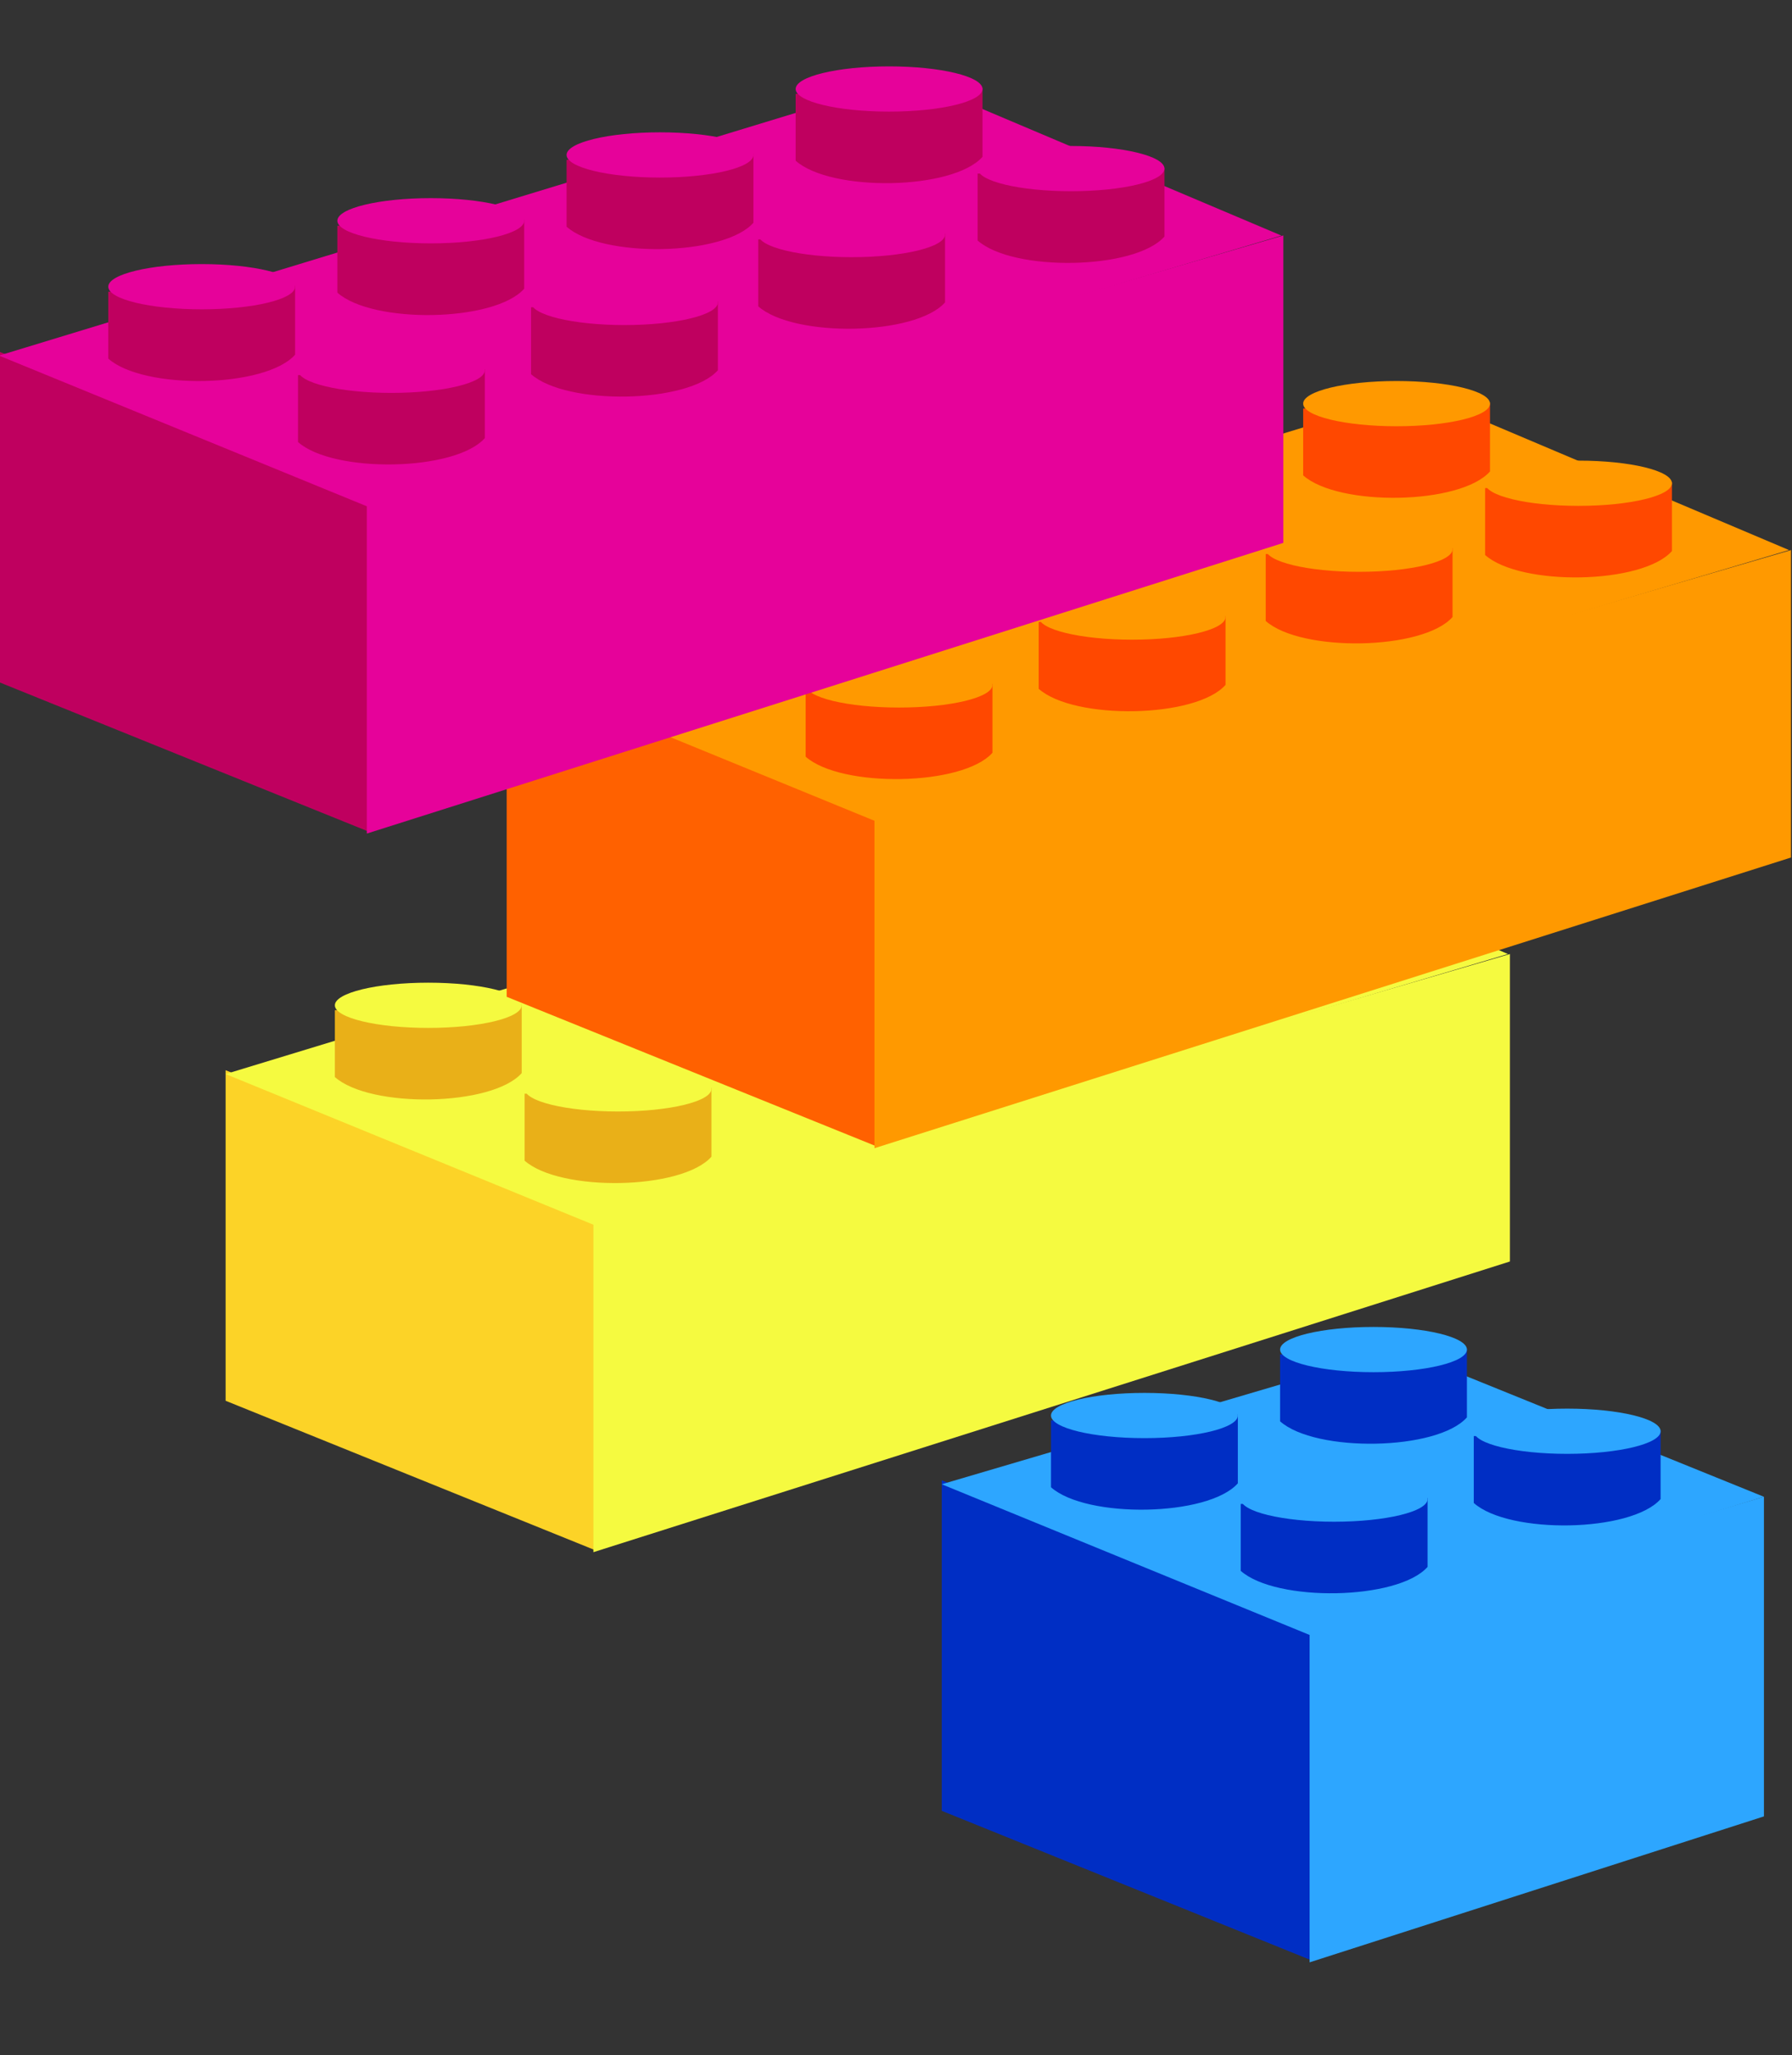 <svg xmlns="http://www.w3.org/2000/svg" viewBox="0 0 698.52 800.91"><rect x="0" y="0" width="698.52" height="800.91" fill="#333333" stroke="none"/><g fill="#002ec4"><path d="m284.73 587.62v22.501l25.181 10.18v-22.502l-25.181-10.179z" transform="matrix(5.724 0 0 5.724 -1262.7 -2786.7)"/></g><g fill="#2da6ff"><g><path d="m340.72 610.5v-21.76l-30.939 9.195v22.501l30.939-9.936z" transform="matrix(5.724 0 0 5.724 -1262.7 -2786.7)"/></g><g><path d="m284.73 587.89l31.192-9.192 24.794 10.042-30.805 9.462-25.181-10.312z" transform="matrix(5.724 0 0 5.724 -1262.7 -2786.7)"/></g></g><g fill="#002ec4"><path d="m305.09 589.23v4.554c2.41 2.143 10.713 2.01 12.723-0.268v-4.688l-12.723 0.402z" transform="matrix(5.724 0 0 5.724 -1262.7 -2786.7)"/></g><g fill="#2da6ff"><path d="m305.09 588.9c0-0.85 2.848-1.54 6.361-1.54 3.514 0 6.362 0.69 6.362 1.54 0 0.851-2.848 1.54-6.362 1.54-3.513 0-6.361-0.689-6.361-1.54z" transform="matrix(5.724 0 0 5.724 -1262.7 -2786.7)"/></g><g fill="#002ec4"><path d="m320.96 584.61v4.554c2.411 2.144 10.714 2.01 12.723-0.267v-4.688l-12.723 0.401z" transform="matrix(5.724 0 0 5.724 -1262.7 -2786.7)"/></g><g fill="#2da6ff"><path d="m320.96 584.28c0-0.851 2.848-1.54 6.362-1.54 3.513 0 6.361 0.689 6.361 1.54 0 0.85-2.848 1.54-6.361 1.54-3.514 0-6.362-0.69-6.362-1.54z" transform="matrix(5.724 0 0 5.724 -1262.7 -2786.7)"/></g><g fill="#002ec4"><path d="m307.77 579.05v4.554c2.411 2.143 10.714 2.009 12.723-0.268v-4.688l-12.723 0.402z" transform="matrix(5.724 0 0 5.724 -1262.7 -2786.7)"/></g><g fill="#2da6ff"><path d="m307.77 578.72c0-0.85 2.848-1.54 6.362-1.54 3.513 0 6.361 0.69 6.361 1.54 0 0.851-2.848 1.54-6.361 1.54-3.514 0-6.362-0.689-6.362-1.54z" transform="matrix(5.724 0 0 5.724 -1262.7 -2786.7)"/></g><g fill="#002ec4"><path d="m292.17 583.54v4.554c2.411 2.143 10.714 2.009 12.723-0.268v-4.688l-12.723 0.402z" transform="matrix(5.724 0 0 5.724 -1262.7 -2786.7)"/></g><g fill="#2da6ff"><path d="m292.17 583.21c0-0.851 2.848-1.54 6.362-1.54 3.513 0 6.361 0.689 6.361 1.54 0 0.851-2.848 1.54-6.361 1.54-3.514 0-6.362-0.689-6.362-1.54z" transform="matrix(5.724 0 0 5.724 -1262.7 -2786.7)"/></g><g fill="#fcd327"><path d="m117.16 474.85v22.502l25.181 10.179v-22.502l-25.181-10.179z" transform="matrix(5.724 0 0 5.724 -582.68 -2301)"/></g><g fill="#f5fa40"><g><path d="m204.62 487.87v-20.929l-62.414 18.217v22.502l62.414-19.79z" transform="matrix(5.724 0 0 5.724 -582.68 -2301)"/></g><g><path d="m117.16 475.11l62.012-18.887 25.315 10.715-62.146 18.485-25.181-10.313z" transform="matrix(5.724 0 0 5.724 -582.68 -2301)"/></g></g><g fill="#e9b018"><path d="m137.52 476.45v4.554c2.411 2.144 10.714 2.01 12.724-0.267v-4.689l-12.724 0.402z" transform="matrix(5.724 0 0 5.724 -582.68 -2301)"/></g><g fill="#f5fa40"><path d="m137.52 476.12c0-0.85 2.848-1.54 6.362-1.54 3.513 0 6.362 0.69 6.362 1.54 0 0.851-2.849 1.54-6.362 1.54-3.514 0-6.362-0.689-6.362-1.54z" transform="matrix(5.724 0 0 5.724 -582.68 -2301)"/></g><g fill="#e9b018"><path d="m153.39 471.83v4.555c2.411 2.143 10.714 2.009 12.723-0.268v-4.688l-12.723 0.401z" transform="matrix(5.724 0 0 5.724 -582.68 -2301)"/></g><g fill="#f5fa40"><path d="m153.39 471.5c0-0.851 2.848-1.54 6.361-1.54 3.514 0 6.362 0.689 6.362 1.54 0 0.85-2.848 1.54-6.362 1.54-3.513 0-6.361-0.69-6.361-1.54z" transform="matrix(5.724 0 0 5.724 -582.68 -2301)"/></g><g fill="#e9b018"><path d="m168.86 467.21v4.554c2.411 2.143 10.714 2.009 12.723-0.268v-4.688l-12.723 0.402z" transform="matrix(5.724 0 0 5.724 -582.68 -2301)"/></g><g fill="#f5fa40"><path d="m168.86 466.88c0-0.851 2.848-1.54 6.362-1.54 3.513 0 6.361 0.689 6.361 1.54 0 0.851-2.848 1.54-6.361 1.54-3.514 0-6.362-0.689-6.362-1.54z" transform="matrix(5.724 0 0 5.724 -582.68 -2301)"/></g><g fill="#e9b018"><path d="m183.79 462.72v4.554c2.411 2.143 10.714 2.009 12.723-0.268v-4.688l-12.723 0.402z" transform="matrix(5.724 0 0 5.724 -582.68 -2301)"/></g><g fill="#f5fa40"><path d="m183.79 462.39c0-0.85 2.848-1.54 6.361-1.54 3.514 0 6.362 0.69 6.362 1.54 0 0.851-2.848 1.54-6.362 1.54-3.513 0-6.361-0.689-6.361-1.54z" transform="matrix(5.724 0 0 5.724 -582.68 -2301)"/></g><g fill="#e9b018"><path d="m171.4 457.3v4.554c2.41 2.144 10.713 2.01 12.723-0.267v-4.688l-12.723 0.401z" transform="matrix(5.724 0 0 5.724 -582.68 -2301)"/></g><g fill="#f5fa40"><path d="m171.4 456.97c0-0.851 2.848-1.54 6.361-1.54 3.514 0 6.362 0.689 6.362 1.54 0 0.85-2.848 1.54-6.362 1.54-3.513 0-6.361-0.69-6.361-1.54z" transform="matrix(5.724 0 0 5.724 -582.68 -2301)"/></g><g fill="#e9b018"><path d="m155.8 461.79v4.554c2.41 2.144 10.714 2.01 12.723-0.267v-4.689l-12.723 0.402z" transform="matrix(5.724 0 0 5.724 -582.68 -2301)"/></g><g fill="#f5fa40"><path d="m155.8 461.45c0-0.85 2.848-1.54 6.361-1.54 3.514 0 6.362 0.69 6.362 1.54 0 0.851-2.848 1.54-6.362 1.54-3.513 0-6.361-0.689-6.361-1.54z" transform="matrix(5.724 0 0 5.724 -582.68 -2301)"/></g><g fill="#e9b018"><path d="m140.2 466.28v4.554c2.411 2.143 10.714 2.01 12.723-0.268v-4.688l-12.723 0.402z" transform="matrix(5.724 0 0 5.724 -582.68 -2301)"/></g><g fill="#f5fa40"><path d="m140.2 465.94c0-0.85 2.848-1.54 6.361-1.54 3.514 0 6.362 0.69 6.362 1.54 0 0.851-2.848 1.54-6.362 1.54-3.513 0-6.361-0.689-6.361-1.54z" transform="matrix(5.724 0 0 5.724 -582.68 -2301)"/></g><g fill="#e9b018"><path d="m124.6 470.76v4.554c2.411 2.143 10.714 2.009 12.723-0.268v-4.688l-12.723 0.402z" transform="matrix(5.724 0 0 5.724 -582.68 -2301)"/></g><g fill="#f5fa40"><path d="m124.6 470.43c0-0.85 2.848-1.54 6.361-1.54 3.514 0 6.362 0.69 6.362 1.54 0 0.851-2.848 1.54-6.362 1.54-3.513 0-6.361-0.689-6.361-1.54z" transform="matrix(5.724 0 0 5.724 -582.68 -2301)"/></g><g fill="#c00104"><path fill="#ff6100" d="m136.3 447.35v22.501l25.181 10.18v-22.502l-25.181-10.179z" transform="matrix(5.724 0 0 5.724 -582.68 -2301)"/></g><g fill="#ff212c"><g><path fill="#f90" d="m223.76 460.37v-20.929l-62.414 18.217v22.501l62.414-19.789z" transform="matrix(5.724 0 0 5.724 -582.68 -2301)"/></g><g><path fill="#f90" d="m136.3 447.61l62.013-18.886 25.314 10.715-62.146 18.484-25.181-10.313z" transform="matrix(5.724 0 0 5.724 -582.68 -2301)"/></g></g><g fill="#c00104"><path fill="#ff4800" d="m156.66 448.95v4.554c2.41 2.143 10.713 2.01 12.723-0.268v-4.688l-12.723 0.402z" transform="matrix(5.724 0 0 5.724 -582.68 -2301)"/></g><g fill="#ff212c"><path fill="#f90" d="m156.66 448.62c0-0.85 2.848-1.54 6.361-1.54 3.514 0 6.362 0.69 6.362 1.54 0 0.851-2.848 1.54-6.362 1.54-3.513 0-6.361-0.689-6.361-1.54z" transform="matrix(5.724 0 0 5.724 -582.68 -2301)"/></g><g fill="#c00104"><path fill="#ff4800" d="m172.53 444.33v4.554c2.411 2.144 10.714 2.01 12.723-0.267v-4.688l-12.723 0.401z" transform="matrix(5.724 0 0 5.724 -582.68 -2301)"/></g><g fill="#ff212c"><path fill="#f90" d="m172.53 444c0-0.851 2.848-1.54 6.362-1.54 3.513 0 6.361 0.689 6.361 1.54 0 0.85-2.848 1.54-6.361 1.54-3.514 0-6.362-0.69-6.362-1.54z" transform="matrix(5.724 0 0 5.724 -582.68 -2301)"/></g><g fill="#c00104"><path fill="#ff4800" d="m187.99 439.71v4.555c2.411 2.143 10.714 2.009 12.723-0.268v-4.688l-12.723 0.401z" transform="matrix(5.724 0 0 5.724 -582.68 -2301)"/></g><g fill="#ff212c"><path fill="#f90" d="m187.99 439.38c0-0.851 2.848-1.54 6.362-1.54 3.513 0 6.361 0.689 6.361 1.54 0 0.85-2.848 1.54-6.361 1.54-3.514 0-6.362-0.69-6.362-1.54z" transform="matrix(5.724 0 0 5.724 -582.68 -2301)"/></g><g fill="#c00104"><path fill="#ff4800" d="m202.93 435.22v4.554c2.411 2.143 10.714 2.009 12.723-0.268v-4.688l-12.723 0.402z" transform="matrix(5.724 0 0 5.724 -582.68 -2301)"/></g><g fill="#ff212c"><path fill="#f90" d="m202.93 434.89c0-0.85 2.848-1.54 6.362-1.54 3.513 0 6.361 0.69 6.361 1.54 0 0.851-2.848 1.54-6.361 1.54-3.514 0-6.362-0.689-6.362-1.54z" transform="matrix(5.724 0 0 5.724 -582.68 -2301)"/></g><g fill="#c00104"><path fill="#ff4800" d="m190.54 429.8v4.554c2.411 2.144 10.714 2.01 12.723-0.267v-4.689l-12.723 0.402z" transform="matrix(5.724 0 0 5.724 -582.68 -2301)"/></g><g fill="#ff212c"><path fill="#f90" d="m190.54 429.47c0-0.85 2.848-1.54 6.361-1.54 3.514 0 6.362 0.69 6.362 1.54 0 0.851-2.848 1.54-6.362 1.54-3.513 0-6.361-0.689-6.361-1.54z" transform="matrix(5.724 0 0 5.724 -582.68 -2301)"/></g><g fill="#c00104"><path d="m174.94 434.29v4.554c2.411 2.143 10.714 2.01 12.723-0.268v-4.688l-12.723 0.402z" transform="matrix(5.724 0 0 5.724 -582.68 -2301)"/></g><g fill="#ff212c"><path d="m174.94 433.95c0-0.85 2.848-1.54 6.361-1.54 3.514 0 6.362 0.69 6.362 1.54 0 0.851-2.848 1.54-6.362 1.54-3.513 0-6.361-0.689-6.361-1.54z" transform="matrix(5.724 0 0 5.724 -582.68 -2301)"/></g><g fill="#c00104"><path d="m159.34 438.78v4.554c2.411 2.143 10.714 2.009 12.723-0.268v-4.688l-12.723 0.402z" transform="matrix(5.724 0 0 5.724 -582.68 -2301)"/></g><g fill="#ff212c"><path d="m159.34 438.44c0-0.85 2.848-1.54 6.362-1.54 3.513 0 6.361 0.69 6.361 1.54 0 0.851-2.848 1.54-6.361 1.54-3.514 0-6.362-0.689-6.362-1.54z" transform="matrix(5.724 0 0 5.724 -582.68 -2301)"/></g><g fill="#c00104"><path d="m143.73 443.26v4.554c2.411 2.143 10.714 2.009 12.723-0.268v-4.688l-12.723 0.402z" transform="matrix(5.724 0 0 5.724 -582.68 -2301)"/></g><g fill="#ff212c"><path d="m143.73 442.93c0-0.851 2.848-1.54 6.362-1.54 3.513 0 6.361 0.689 6.361 1.54 0 0.851-2.848 1.54-6.361 1.54-3.514 0-6.362-0.689-6.362-1.54z" transform="matrix(5.724 0 0 5.724 -582.68 -2301)"/></g><g fill="#002ec4"><path fill="#bf005f" d="m101.73 425.93v22.501l25.181 10.179v-22.501l-25.181-10.179z" transform="matrix(5.724 0 0 5.724 -582.68 -2301)"/></g><g fill="#2da6ff"><g><path fill="#e6029a" d="m189.19 438.95v-20.929l-62.414 18.217v22.501l62.414-19.789z" transform="matrix(5.724 0 0 5.724 -582.68 -2301)"/></g><g><path fill="#e6029a" d="m101.73 426.2l62.012-18.886 25.315 10.715-62.146 18.484-25.181-10.313z" transform="matrix(5.724 0 0 5.724 -582.68 -2301)"/></g></g><g fill="#002ec4"><path fill="#bf005f" d="m122.09 427.53v4.554c2.411 2.143 10.714 2.009 12.723-0.268v-4.688l-12.723 0.402z" transform="matrix(5.724 0 0 5.724 -582.68 -2301)"/></g><g fill="#2da6ff"><path fill="#e6029a" d="m122.09 427.2c0-0.85 2.848-1.54 6.362-1.54 3.513 0 6.361 0.69 6.361 1.54 0 0.851-2.848 1.54-6.361 1.54-3.514 0-6.362-0.689-6.362-1.54z" transform="matrix(5.724 0 0 5.724 -582.68 -2301)"/></g><g fill="#002ec4"><path fill="#bf005f" d="m137.96 422.91v4.554c2.41 2.144 10.713 2.01 12.723-0.267v-4.688l-12.723 0.401z" transform="matrix(5.724 0 0 5.724 -582.68 -2301)"/></g><g fill="#2da6ff"><path fill="#e6029a" d="m137.96 422.58c0-0.85 2.848-1.54 6.361-1.54 3.514 0 6.362 0.69 6.362 1.54 0 0.851-2.848 1.541-6.362 1.541-3.513 0-6.361-0.69-6.361-1.541z" transform="matrix(5.724 0 0 5.724 -582.68 -2301)"/></g><g fill="#002ec4"><path fill="#bf005f" d="m153.43 418.29v4.555c2.411 2.143 10.714 2.009 12.723-0.268v-4.688l-12.723 0.401z" transform="matrix(5.724 0 0 5.724 -582.68 -2301)"/></g><g fill="#2da6ff"><path fill="#e6029a" d="m153.43 417.96c0-0.851 2.848-1.54 6.361-1.54 3.514 0 6.362 0.689 6.362 1.54 0 0.85-2.848 1.54-6.362 1.54-3.513 0-6.361-0.69-6.361-1.54z" transform="matrix(5.724 0 0 5.724 -582.68 -2301)"/></g><g fill="#002ec4"><path fill="#bf005f" d="m168.37 413.81v4.554c2.41 2.143 10.713 2.009 12.723-0.268v-4.688l-12.723 0.402z" transform="matrix(5.724 0 0 5.724 -582.68 -2301)"/></g><g fill="#2da6ff"><path fill="#e6029a" d="m168.37 413.47c0-0.851 2.848-1.54 6.361-1.54 3.514 0 6.362 0.689 6.362 1.54 0 0.851-2.848 1.54-6.362 1.54-3.513 0-6.361-0.689-6.361-1.54z" transform="matrix(5.724 0 0 5.724 -582.68 -2301)"/></g><g fill="#002ec4"><path fill="#bf005f" d="m155.98 408.38v4.554c2.411 2.143 10.714 2.01 12.724-0.268v-4.688l-12.724 0.402z" transform="matrix(5.724 0 0 5.724 -582.68 -2301)"/></g><g fill="#2da6ff"><path fill="#e6029a" d="m155.98 408.05c0-0.85 2.849-1.54 6.362-1.54 3.514 0 6.362 0.69 6.362 1.54 0 0.851-2.848 1.54-6.362 1.54-3.513 0-6.362-0.689-6.362-1.54z" transform="matrix(5.724 0 0 5.724 -582.68 -2301)"/></g><g fill="#002ec4"><path fill="#bf005f" d="m140.38 412.87v4.554c2.41 2.143 10.713 2.009 12.723-0.268v-4.688l-12.723 0.402z" transform="matrix(5.724 0 0 5.724 -582.68 -2301)"/></g><g fill="#2da6ff"><path fill="#e6029a" d="m140.38 412.54c0-0.85 2.848-1.54 6.361-1.54 3.514 0 6.362 0.69 6.362 1.54 0 0.851-2.848 1.54-6.362 1.54-3.513 0-6.361-0.689-6.361-1.54z" transform="matrix(5.724 0 0 5.724 -582.68 -2301)"/></g><g fill="#002ec4"><path fill="#bf005f" d="m124.77 417.36v4.554c2.41 2.143 10.713 2.009 12.723-0.268v-4.688l-12.723 0.402z" transform="matrix(5.724 0 0 5.724 -582.68 -2301)"/></g><g fill="#2da6ff"><path fill="#e6029a" d="m124.77 417.02c0-0.851 2.848-1.54 6.361-1.54 3.514 0 6.362 0.689 6.362 1.54 0 0.851-2.848 1.54-6.362 1.54-3.513 0-6.361-0.689-6.361-1.54z" transform="matrix(5.724 0 0 5.724 -582.68 -2301)"/></g><g fill="#002ec4"><path fill="#bf005f" d="m109.17 421.85v4.555c2.411 2.143 10.713 2.009 12.723-0.268v-4.688l-12.723 0.401z" transform="matrix(5.724 0 0 5.724 -582.68 -2301)"/></g><g fill="#2da6ff"><path fill="#e6029a" d="m109.17 421.51c0-0.851 2.848-1.54 6.361-1.54 3.514 0 6.362 0.689 6.362 1.54 0 0.85-2.848 1.54-6.362 1.54-3.513 0-6.361-0.69-6.361-1.54z" transform="matrix(5.724 0 0 5.724 -582.68 -2301)"/></g></svg>